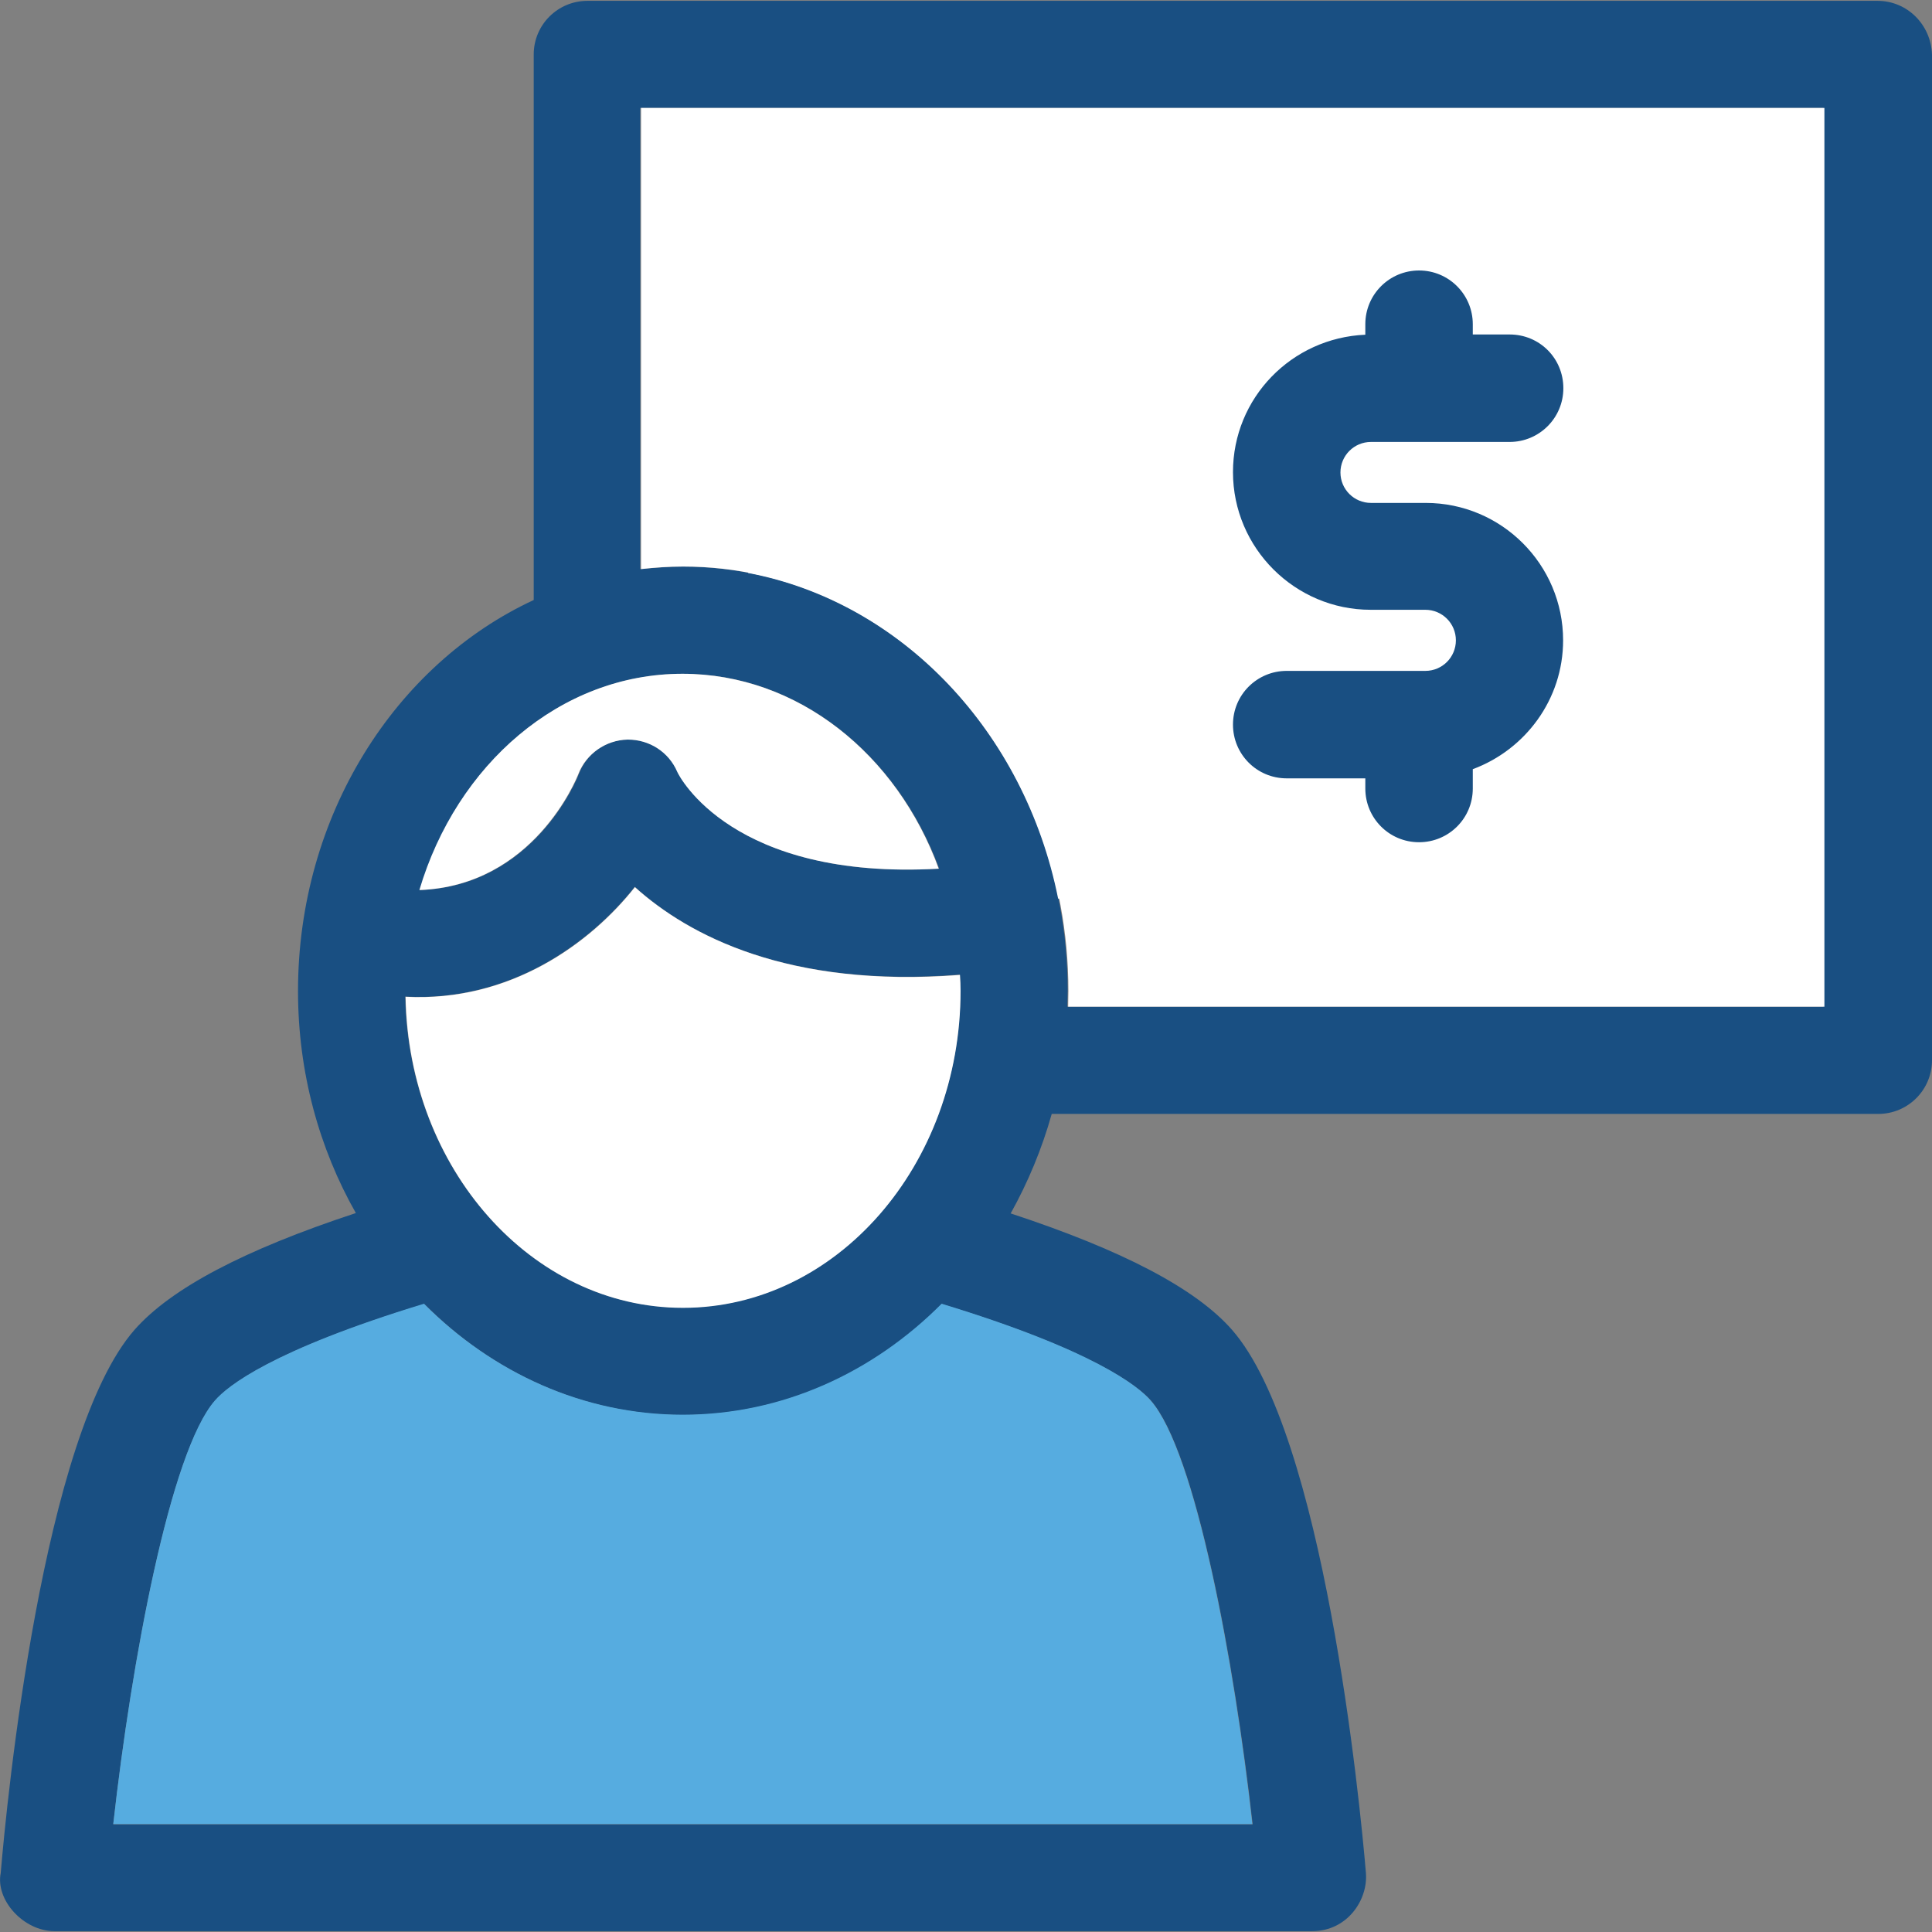 <svg width="16" height="16" viewBox="0 0 16 16" fill="none" xmlns="http://www.w3.org/2000/svg">
<rect x="0" y="0" width="16" height="16" fill="#808080" stroke="none"/>
<path d="M15.55 0.007H4.865C4.62 0.007 4.42 0.204 4.42 0.452V4.969C3.274 5.501 2.468 6.754 2.468 8.208C2.468 8.882 2.644 9.512 2.947 10.046C2.018 10.352 1.415 10.671 1.114 11.013C0.353 11.882 0.056 14.914 0.006 15.511C-0.039 15.735 0.195 15.993 0.451 15.993H10.867C11.157 15.993 11.33 15.735 11.312 15.511C11.262 14.914 10.962 11.88 10.203 11.013C9.903 10.671 9.297 10.354 8.37 10.049C8.512 9.794 8.628 9.517 8.71 9.225H15.555C15.8 9.225 16 9.027 16 8.78V0.452C15.992 0.204 15.794 0.007 15.55 0.007ZM5.655 5.58C6.608 5.58 7.43 6.246 7.778 7.194C6.068 7.292 5.628 6.43 5.613 6.393C5.544 6.23 5.384 6.125 5.204 6.125C5.202 6.125 5.199 6.125 5.199 6.125C5.02 6.127 4.859 6.238 4.794 6.409C4.778 6.454 4.42 7.334 3.482 7.371C3.785 6.328 4.643 5.58 5.655 5.58ZM5.257 7.344C5.702 7.747 6.527 8.184 7.949 8.071C7.951 8.116 7.954 8.158 7.954 8.203C7.954 9.651 6.922 10.829 5.655 10.829C4.401 10.829 3.382 9.678 3.356 8.253C4.222 8.3 4.888 7.81 5.257 7.344ZM3.514 10.8C4.08 11.368 4.833 11.719 5.657 11.719C6.482 11.719 7.235 11.368 7.801 10.8C9.06 11.184 9.429 11.482 9.532 11.6C9.903 12.024 10.224 13.765 10.374 15.108H0.938C1.088 13.765 1.409 12.024 1.781 11.6C1.883 11.482 2.252 11.181 3.514 10.8ZM15.104 8.337H8.839C8.839 8.292 8.842 8.25 8.842 8.205C8.842 6.267 7.412 4.692 5.652 4.692C5.536 4.692 5.42 4.703 5.302 4.713V0.894H15.099V8.337H15.104Z" fill="#194F82"/>
<path d="M5.309 4.713C5.422 4.7 5.538 4.692 5.659 4.692C7.416 4.692 8.848 6.27 8.848 8.205C8.848 8.25 8.846 8.292 8.846 8.337H15.109V0.894H5.309V4.713H5.309Z" fill="white"/>
<path d="M14.218 1.777H6.195V4.745C7.47 4.987 8.487 6.062 8.763 7.442H14.212V1.777H14.218Z" fill="white"/>
<path d="M11.807 4.165H11.354C11.214 4.165 11.101 4.052 11.101 3.913C11.101 3.773 11.214 3.66 11.354 3.66H12.502C12.747 3.66 12.947 3.462 12.947 3.215C12.947 2.967 12.75 2.77 12.502 2.77H12.197V2.685C12.197 2.44 11.999 2.24 11.752 2.24C11.507 2.24 11.307 2.438 11.307 2.685V2.772C10.698 2.798 10.211 3.294 10.211 3.91C10.211 4.539 10.725 5.05 11.351 5.05H11.804C11.944 5.05 12.057 5.163 12.057 5.303C12.057 5.443 11.944 5.556 11.804 5.556H10.656C10.411 5.556 10.211 5.753 10.211 6.001C10.211 6.246 10.408 6.446 10.656 6.446H11.307V6.53C11.307 6.775 11.504 6.975 11.752 6.975C11.997 6.975 12.197 6.778 12.197 6.53V6.37C12.631 6.209 12.945 5.793 12.945 5.303C12.945 4.676 12.436 4.165 11.807 4.165Z" fill="#194F82"/>
<path d="M10.371 15.106C10.221 13.762 9.9 12.022 9.529 11.598C9.429 11.482 9.06 11.181 7.798 10.797C7.232 11.366 6.479 11.716 5.654 11.716C4.83 11.716 4.077 11.366 3.511 10.797C2.252 11.181 1.883 11.479 1.78 11.598C1.409 12.022 1.088 13.762 0.938 15.106H10.371Z" fill="#56ACE0"/>
<path d="M4.79 6.409C4.855 6.243 5.016 6.13 5.195 6.125C5.198 6.125 5.2 6.125 5.2 6.125C5.377 6.125 5.538 6.227 5.609 6.393C5.624 6.428 6.064 7.291 7.774 7.194C7.428 6.246 6.607 5.58 5.651 5.58C4.639 5.58 3.781 6.333 3.473 7.371C4.416 7.336 4.774 6.451 4.79 6.409Z" fill="white"/>
<path d="M5.656 10.831C6.925 10.831 7.955 9.654 7.955 8.205C7.955 8.161 7.953 8.119 7.95 8.074C6.528 8.184 5.703 7.747 5.258 7.347C4.89 7.813 4.223 8.3 3.359 8.255C3.383 9.678 4.402 10.831 5.656 10.831Z" fill="white"/>
</svg>
